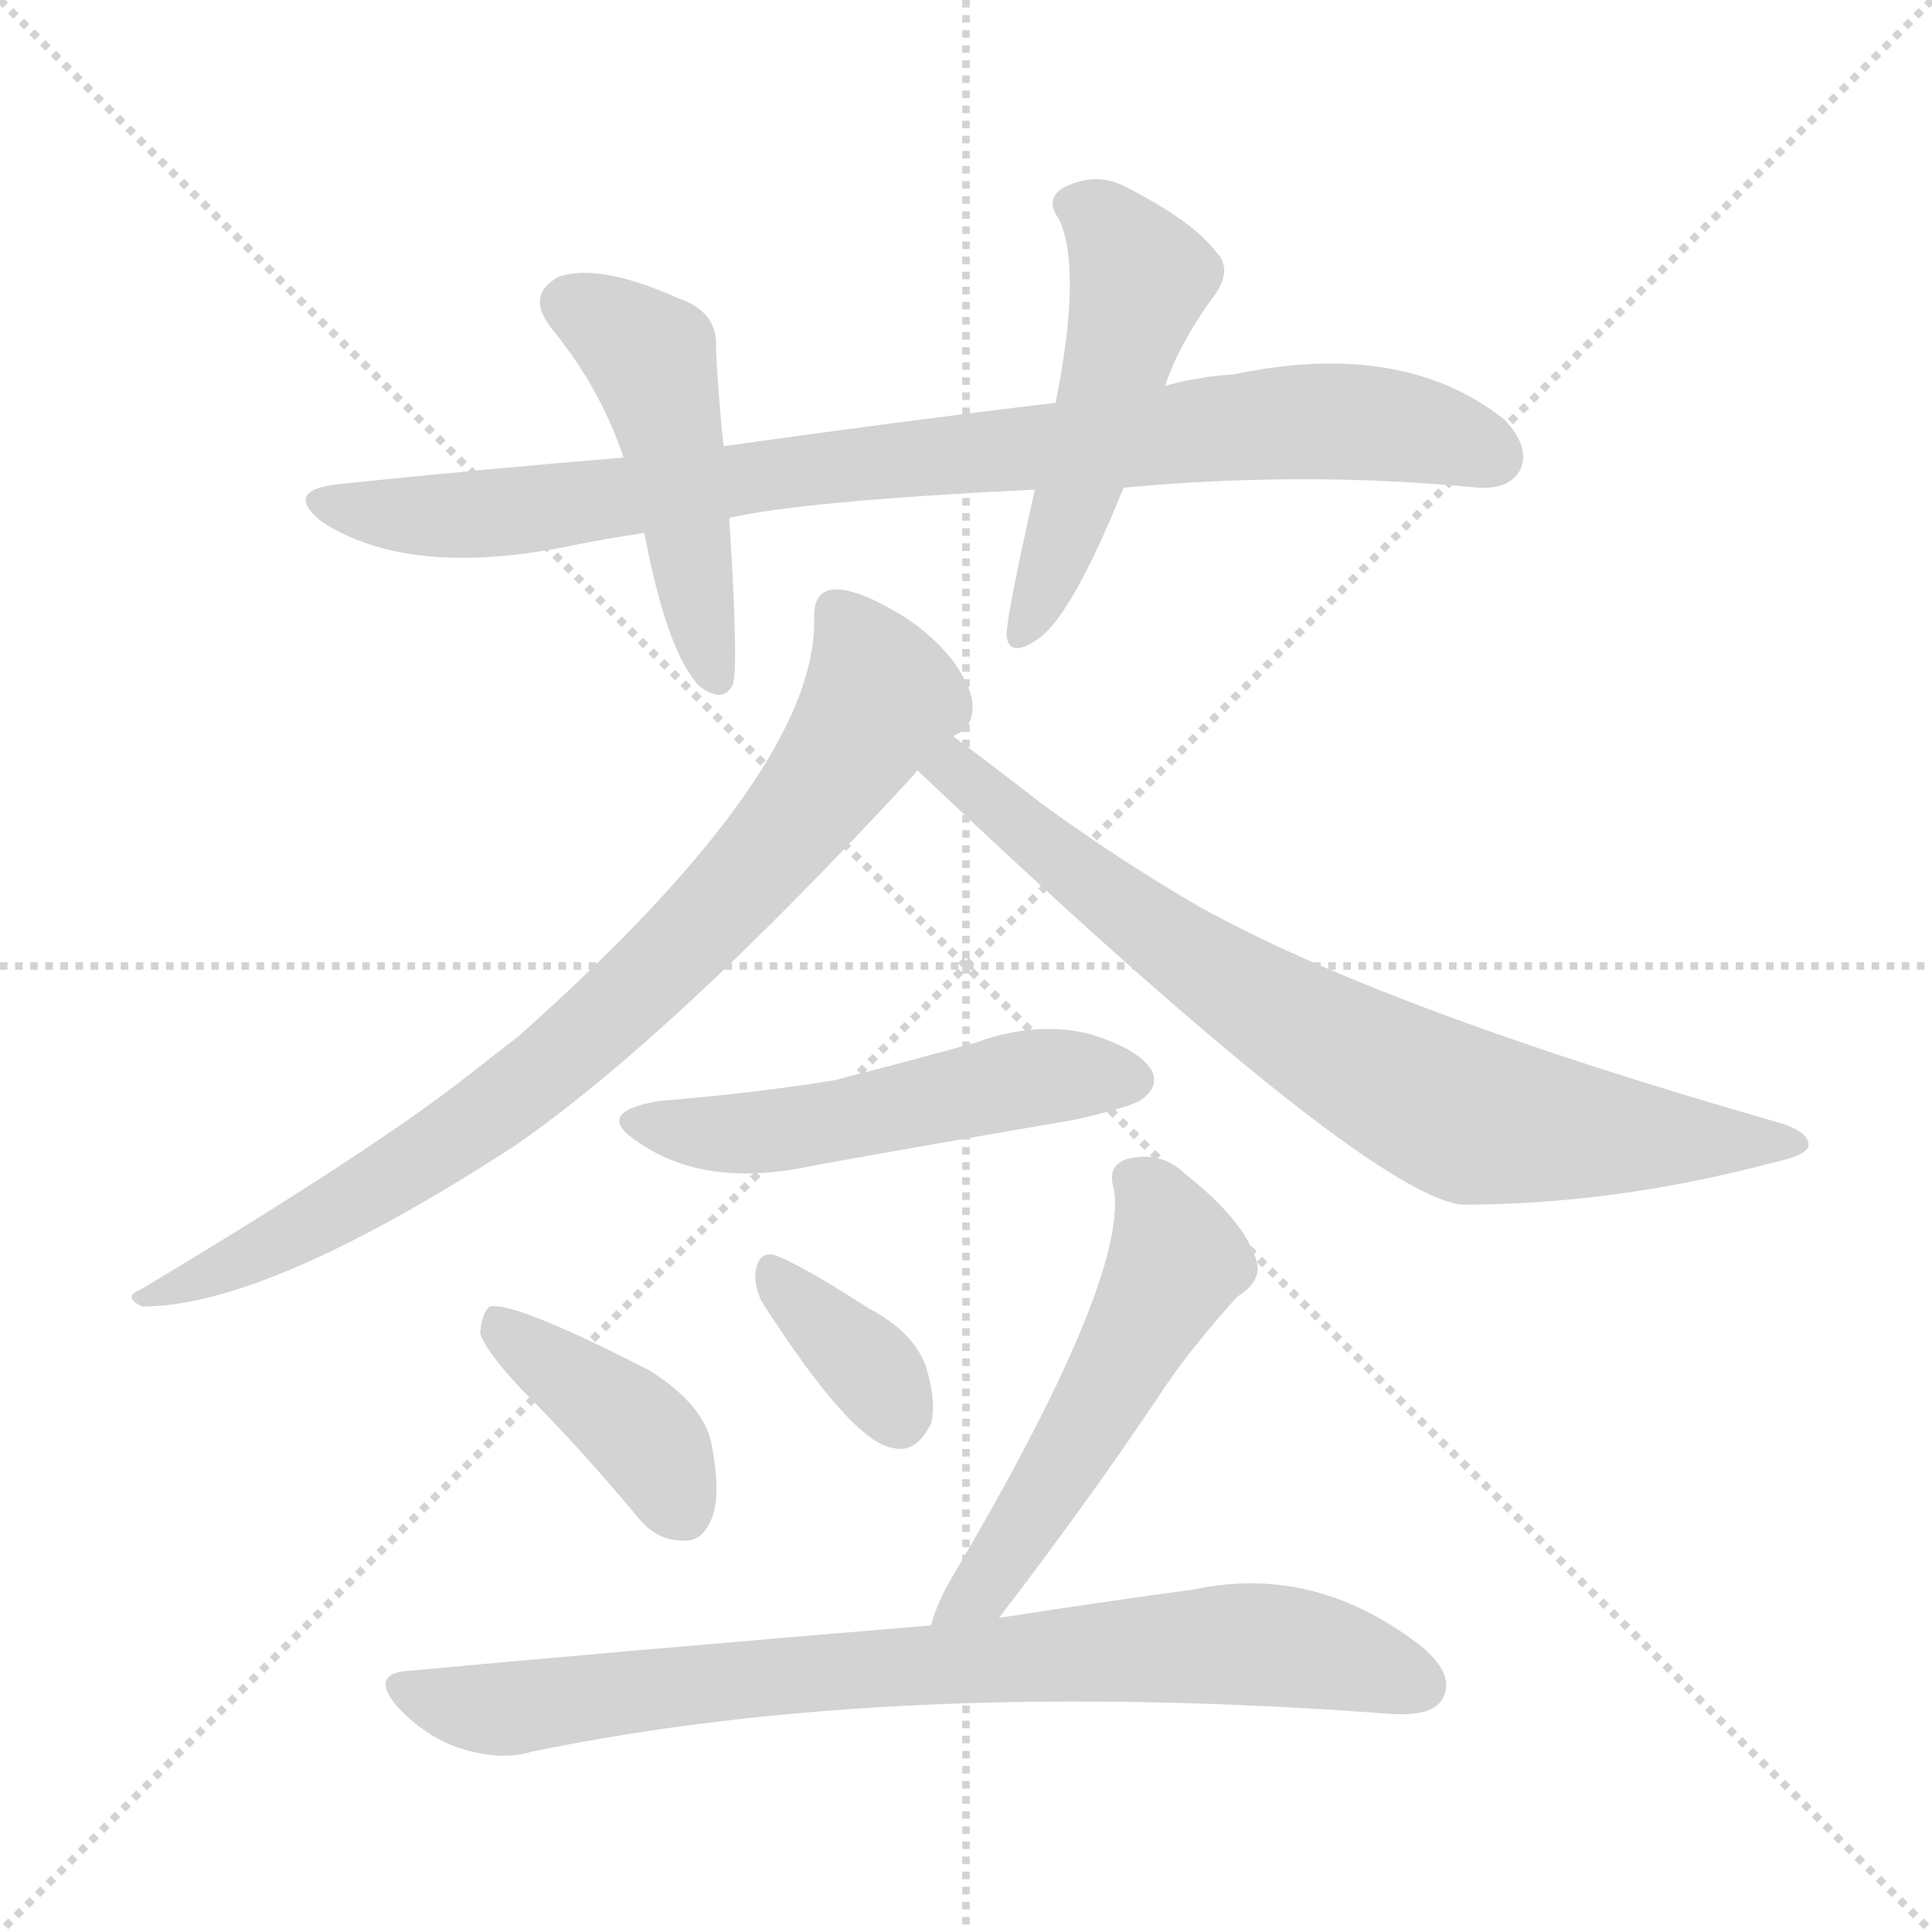 <svg version="1.1" viewBox="0 0 1024 1024" xmlns="http://www.w3.org/2000/svg">
  <g stroke="lightgray" stroke-dasharray="1,1" stroke-width="1" transform="scale(4, 4)">
    <line x1="0" y1="0" x2="256" y2="256"></line>
    <line x1="256" y1="0" x2="0" y2="256"></line>
    <line x1="128" y1="0" x2="128" y2="256"></line>
    <line x1="0" y1="128" x2="256" y2="128"></line>
  </g>
<g transform="scale(1, -1) translate(0, -900)">
   <style type="text/css">
    @keyframes keyframes0 {
      from {
       stroke: blue;
       stroke-dashoffset: 880;
       stroke-width: 128;
       }
       74% {
       animation-timing-function: step-end;
       stroke: blue;
       stroke-dashoffset: 0;
       stroke-width: 128;
       }
       to {
       stroke: black;
       stroke-width: 1024;
       }
       }
       #make-me-a-hanzi-animation-0 {
         animation: keyframes0 0.966s both;
         animation-delay: 0s;
         animation-timing-function: linear;
       }
    @keyframes keyframes1 {
      from {
       stroke: blue;
       stroke-dashoffset: 478;
       stroke-width: 128;
       }
       61% {
       animation-timing-function: step-end;
       stroke: blue;
       stroke-dashoffset: 0;
       stroke-width: 128;
       }
       to {
       stroke: black;
       stroke-width: 1024;
       }
       }
       #make-me-a-hanzi-animation-1 {
         animation: keyframes1 0.639s both;
         animation-delay: 0.966s;
         animation-timing-function: linear;
       }
    @keyframes keyframes2 {
      from {
       stroke: blue;
       stroke-dashoffset: 509;
       stroke-width: 128;
       }
       62% {
       animation-timing-function: step-end;
       stroke: blue;
       stroke-dashoffset: 0;
       stroke-width: 128;
       }
       to {
       stroke: black;
       stroke-width: 1024;
       }
       }
       #make-me-a-hanzi-animation-2 {
         animation: keyframes2 0.664s both;
         animation-delay: 1.605s;
         animation-timing-function: linear;
       }
    @keyframes keyframes3 {
      from {
       stroke: blue;
       stroke-dashoffset: 818;
       stroke-width: 128;
       }
       73% {
       animation-timing-function: step-end;
       stroke: blue;
       stroke-dashoffset: 0;
       stroke-width: 128;
       }
       to {
       stroke: black;
       stroke-width: 1024;
       }
       }
       #make-me-a-hanzi-animation-3 {
         animation: keyframes3 0.916s both;
         animation-delay: 2.269s;
         animation-timing-function: linear;
       }
    @keyframes keyframes4 {
      from {
       stroke: blue;
       stroke-dashoffset: 769;
       stroke-width: 128;
       }
       71% {
       animation-timing-function: step-end;
       stroke: blue;
       stroke-dashoffset: 0;
       stroke-width: 128;
       }
       to {
       stroke: black;
       stroke-width: 1024;
       }
       }
       #make-me-a-hanzi-animation-4 {
         animation: keyframes4 0.876s both;
         animation-delay: 3.185s;
         animation-timing-function: linear;
       }
    @keyframes keyframes5 {
      from {
       stroke: blue;
       stroke-dashoffset: 516;
       stroke-width: 128;
       }
       63% {
       animation-timing-function: step-end;
       stroke: blue;
       stroke-dashoffset: 0;
       stroke-width: 128;
       }
       to {
       stroke: black;
       stroke-width: 1024;
       }
       }
       #make-me-a-hanzi-animation-5 {
         animation: keyframes5 0.67s both;
         animation-delay: 4.061s;
         animation-timing-function: linear;
       }
    @keyframes keyframes6 {
      from {
       stroke: blue;
       stroke-dashoffset: 401;
       stroke-width: 128;
       }
       57% {
       animation-timing-function: step-end;
       stroke: blue;
       stroke-dashoffset: 0;
       stroke-width: 128;
       }
       to {
       stroke: black;
       stroke-width: 1024;
       }
       }
       #make-me-a-hanzi-animation-6 {
         animation: keyframes6 0.576s both;
         animation-delay: 4.731s;
         animation-timing-function: linear;
       }
    @keyframes keyframes7 {
      from {
       stroke: blue;
       stroke-dashoffset: 355;
       stroke-width: 128;
       }
       54% {
       animation-timing-function: step-end;
       stroke: blue;
       stroke-dashoffset: 0;
       stroke-width: 128;
       }
       to {
       stroke: black;
       stroke-width: 1024;
       }
       }
       #make-me-a-hanzi-animation-7 {
         animation: keyframes7 0.539s both;
         animation-delay: 5.307s;
         animation-timing-function: linear;
       }
    @keyframes keyframes8 {
      from {
       stroke: blue;
       stroke-dashoffset: 535;
       stroke-width: 128;
       }
       64% {
       animation-timing-function: step-end;
       stroke: blue;
       stroke-dashoffset: 0;
       stroke-width: 128;
       }
       to {
       stroke: black;
       stroke-width: 1024;
       }
       }
       #make-me-a-hanzi-animation-8 {
         animation: keyframes8 0.685s both;
         animation-delay: 5.846s;
         animation-timing-function: linear;
       }
    @keyframes keyframes9 {
      from {
       stroke: blue;
       stroke-dashoffset: 801;
       stroke-width: 128;
       }
       72% {
       animation-timing-function: step-end;
       stroke: blue;
       stroke-dashoffset: 0;
       stroke-width: 128;
       }
       to {
       stroke: black;
       stroke-width: 1024;
       }
       }
       #make-me-a-hanzi-animation-9 {
         animation: keyframes9 0.902s both;
         animation-delay: 6.531s;
         animation-timing-function: linear;
       }
</style>
<path d="M 595.5 641.5 Q 691.5 650.5 783.5 641.5 Q 799.5 640.5 805.5 650.5 Q 811.5 662.5 797.5 677.5 Q 743.5 720.5 653.5 701.5 Q 635.5 700.5 617.5 695.5 L 559.5 686.5 Q 475.5 676.5 383.5 663.5 L 330.5 657.5 Q 257.5 651.5 180.5 643.5 Q 149.5 640.5 170.5 623.5 Q 216.5 593.5 301.5 610.5 Q 320.5 614.5 341.5 617.5 L 386.5 625.5 Q 425.5 634.5 548.5 640.5 L 595.5 641.5 Z" fill="lightgray"></path> 
<path d="M 383.5 663.5 Q 380.5 691.5 379.5 715.5 Q 380.5 734.5 360.5 741.5 Q 318.5 760.5 296.5 753.5 Q 277.5 743.5 293.5 724.5 Q 318.5 693.5 330.5 657.5 L 341.5 617.5 Q 353.5 554.5 370.5 536.5 Q 383.5 526.5 388.5 537.5 Q 391.5 547.5 386.5 625.5 L 383.5 663.5 Z" fill="lightgray"></path> 
<path d="M 617.5 695.5 Q 624.5 716.5 641.5 740.5 Q 654.5 756.5 644.5 766.5 Q 632.5 782.5 597.5 800.5 Q 581.5 809.5 563.5 800.5 Q 553.5 794.5 561.5 783.5 Q 573.5 756.5 559.5 686.5 L 548.5 640.5 Q 533.5 573.5 533.5 563.5 Q 534.5 550.5 550.5 561.5 Q 568.5 574.5 595.5 641.5 L 617.5 695.5 Z" fill="lightgray"></path> 
<path d="M 505.5 509.5 Q 505.5 510.5 506.5 510.5 Q 515.5 514.5 515.5 525.5 Q 515.5 535.5 504.5 550.5 Q 491.5 566.5 473.5 576.5 Q 452.5 588.5 441.5 587.5 Q 431.5 586.5 431.5 573.5 Q 434.5 492.5 274.5 350.5 Q 261.5 340.5 247.5 329.5 Q 196.5 289.5 74.5 216.5 Q 64.5 212.5 75.5 207.5 Q 141.5 207.5 272.5 292.5 Q 356.5 350.5 485.5 490.5 Q 485.5 491.5 486.5 491.5 L 505.5 509.5 Z" fill="lightgray"></path> 
<path d="M 486.5 491.5 Q 721.5 268.5 774.5 261.5 Q 855.5 261.5 938.5 283.5 Q 957.5 287.5 958.5 292.5 Q 959.5 299.5 944.5 304.5 Q 734.5 364.5 635.5 419.5 Q 592.5 444.5 551.5 474.5 Q 524.5 495.5 505.5 509.5 C 481.5 527.5 464.5 512.5 486.5 491.5 Z" fill="lightgray"></path> 
<path d="M 349.5 316.5 Q 313.5 310.5 338.5 294.5 Q 374.5 269.5 432.5 282.5 Q 499.5 294.5 569.5 306.5 Q 600.5 313.5 605.5 317.5 Q 614.5 324.5 610.5 332.5 Q 603.5 344.5 575.5 352.5 Q 547.5 358.5 517.5 347.5 Q 481.5 337.5 442.5 327.5 Q 399.5 320.5 349.5 316.5 Z" fill="lightgray"></path> 
<path d="M 277.5 162.5 Q 307.5 132.5 337.5 96.5 Q 347.5 83.5 361.5 83.5 Q 371.5 82.5 376.5 93.5 Q 382.5 105.5 377.5 132.5 Q 374.5 154.5 344.5 173.5 Q 272.5 210.5 259.5 207.5 Q 255.5 204.5 254.5 193.5 Q 257.5 183.5 277.5 162.5 Z" fill="lightgray"></path> 
<path d="M 403.5 210.5 Q 451.5 135.5 473.5 132.5 Q 485.5 129.5 493.5 145.5 Q 496.5 157.5 490.5 176.5 Q 483.5 194.5 460.5 206.5 Q 426.5 228.5 411.5 234.5 Q 402.5 237.5 400.5 226.5 Q 399.5 219.5 403.5 210.5 Z" fill="lightgray"></path> 
<path d="M 529.5 42.5 Q 575.5 102.5 612.5 157.5 Q 628.5 182.5 655.5 212.5 Q 671.5 222.5 664.5 235.5 Q 657.5 254.5 628.5 277.5 Q 615.5 290.5 596.5 285.5 Q 586.5 281.5 590.5 269.5 Q 597.5 221.5 505.5 65.5 Q 496.5 50.5 493.5 38.5 C 484.5 9.5 511.5 18.5 529.5 42.5 Z" fill="lightgray"></path> 
<path d="M 493.5 38.5 Q 313.5 23.5 217.5 14.5 Q 195.5 13.5 210.5 -4.5 Q 225.5 -20.5 243.5 -26.5 Q 265.5 -33.5 281.5 -28.5 Q 474.5 11.5 738.5 -8.5 Q 759.5 -9.5 764.5 -0.5 Q 771.5 11.5 754.5 26.5 Q 697.5 71.5 632.5 57.5 Q 587.5 51.5 529.5 42.5 L 493.5 38.5 Z" fill="lightgray"></path> 
      <clipPath id="make-me-a-hanzi-clip-0">
      <path d="M 595.5 641.5 Q 691.5 650.5 783.5 641.5 Q 799.5 640.5 805.5 650.5 Q 811.5 662.5 797.5 677.5 Q 743.5 720.5 653.5 701.5 Q 635.5 700.5 617.5 695.5 L 559.5 686.5 Q 475.5 676.5 383.5 663.5 L 330.5 657.5 Q 257.5 651.5 180.5 643.5 Q 149.5 640.5 170.5 623.5 Q 216.5 593.5 301.5 610.5 Q 320.5 614.5 341.5 617.5 L 386.5 625.5 Q 425.5 634.5 548.5 640.5 L 595.5 641.5 Z" fill="lightgray"></path>
      </clipPath>
      <path clip-path="url(#make-me-a-hanzi-clip-0)" d="M 173.5 634.5 L 215.5 626.5 L 271.5 628.5 L 423.5 651.5 L 697.5 676.5 L 757.5 670.5 L 791.5 657.5 " fill="none" id="make-me-a-hanzi-animation-0" stroke-dasharray="752 1504" stroke-linecap="round"></path>

      <clipPath id="make-me-a-hanzi-clip-1">
      <path d="M 383.5 663.5 Q 380.5 691.5 379.5 715.5 Q 380.5 734.5 360.5 741.5 Q 318.5 760.5 296.5 753.5 Q 277.5 743.5 293.5 724.5 Q 318.5 693.5 330.5 657.5 L 341.5 617.5 Q 353.5 554.5 370.5 536.5 Q 383.5 526.5 388.5 537.5 Q 391.5 547.5 386.5 625.5 L 383.5 663.5 Z" fill="lightgray"></path>
      </clipPath>
      <path clip-path="url(#make-me-a-hanzi-clip-1)" d="M 302.5 738.5 L 345.5 707.5 L 379.5 541.5 " fill="none" id="make-me-a-hanzi-animation-1" stroke-dasharray="350 700" stroke-linecap="round"></path>

      <clipPath id="make-me-a-hanzi-clip-2">
      <path d="M 617.5 695.5 Q 624.5 716.5 641.5 740.5 Q 654.5 756.5 644.5 766.5 Q 632.5 782.5 597.5 800.5 Q 581.5 809.5 563.5 800.5 Q 553.5 794.5 561.5 783.5 Q 573.5 756.5 559.5 686.5 L 548.5 640.5 Q 533.5 573.5 533.5 563.5 Q 534.5 550.5 550.5 561.5 Q 568.5 574.5 595.5 641.5 L 617.5 695.5 Z" fill="lightgray"></path>
      </clipPath>
      <path clip-path="url(#make-me-a-hanzi-clip-2)" d="M 568.5 791.5 L 584.5 782.5 L 604.5 752.5 L 572.5 639.5 L 542.5 564.5 " fill="none" id="make-me-a-hanzi-animation-2" stroke-dasharray="381 762" stroke-linecap="round"></path>

      <clipPath id="make-me-a-hanzi-clip-3">
      <path d="M 505.5 509.5 Q 505.5 510.5 506.5 510.5 Q 515.5 514.5 515.5 525.5 Q 515.5 535.5 504.5 550.5 Q 491.5 566.5 473.5 576.5 Q 452.5 588.5 441.5 587.5 Q 431.5 586.5 431.5 573.5 Q 434.5 492.5 274.5 350.5 Q 261.5 340.5 247.5 329.5 Q 196.5 289.5 74.5 216.5 Q 64.5 212.5 75.5 207.5 Q 141.5 207.5 272.5 292.5 Q 356.5 350.5 485.5 490.5 Q 485.5 491.5 486.5 491.5 L 505.5 509.5 Z" fill="lightgray"></path>
      </clipPath>
      <path clip-path="url(#make-me-a-hanzi-clip-3)" d="M 442.5 575.5 L 466.5 530.5 L 430.5 475.5 L 373.5 410.5 L 252.5 303.5 L 172.5 254.5 L 99.5 219.5 L 85.5 219.5 L 80.5 212.5 " fill="none" id="make-me-a-hanzi-animation-3" stroke-dasharray="690 1380" stroke-linecap="round"></path>

      <clipPath id="make-me-a-hanzi-clip-4">
      <path d="M 486.5 491.5 Q 721.5 268.5 774.5 261.5 Q 855.5 261.5 938.5 283.5 Q 957.5 287.5 958.5 292.5 Q 959.5 299.5 944.5 304.5 Q 734.5 364.5 635.5 419.5 Q 592.5 444.5 551.5 474.5 Q 524.5 495.5 505.5 509.5 C 481.5 527.5 464.5 512.5 486.5 491.5 Z" fill="lightgray"></path>
      </clipPath>
      <path clip-path="url(#make-me-a-hanzi-clip-4)" d="M 505.5 499.5 L 506.5 488.5 L 597.5 415.5 L 662.5 371.5 L 769.5 311.5 L 837.5 299.5 L 952.5 293.5 " fill="none" id="make-me-a-hanzi-animation-4" stroke-dasharray="641 1282" stroke-linecap="round"></path>

      <clipPath id="make-me-a-hanzi-clip-5">
      <path d="M 349.5 316.5 Q 313.5 310.5 338.5 294.5 Q 374.5 269.5 432.5 282.5 Q 499.5 294.5 569.5 306.5 Q 600.5 313.5 605.5 317.5 Q 614.5 324.5 610.5 332.5 Q 603.5 344.5 575.5 352.5 Q 547.5 358.5 517.5 347.5 Q 481.5 337.5 442.5 327.5 Q 399.5 320.5 349.5 316.5 Z" fill="lightgray"></path>
      </clipPath>
      <path clip-path="url(#make-me-a-hanzi-clip-5)" d="M 341.5 306.5 L 403.5 299.5 L 531.5 326.5 L 598.5 328.5 " fill="none" id="make-me-a-hanzi-animation-5" stroke-dasharray="388 776" stroke-linecap="round"></path>

      <clipPath id="make-me-a-hanzi-clip-6">
      <path d="M 277.5 162.5 Q 307.5 132.5 337.5 96.5 Q 347.5 83.5 361.5 83.5 Q 371.5 82.5 376.5 93.5 Q 382.5 105.5 377.5 132.5 Q 374.5 154.5 344.5 173.5 Q 272.5 210.5 259.5 207.5 Q 255.5 204.5 254.5 193.5 Q 257.5 183.5 277.5 162.5 Z" fill="lightgray"></path>
      </clipPath>
      <path clip-path="url(#make-me-a-hanzi-clip-6)" d="M 262.5 198.5 L 341.5 138.5 L 362.5 97.5 " fill="none" id="make-me-a-hanzi-animation-6" stroke-dasharray="273 546" stroke-linecap="round"></path>

      <clipPath id="make-me-a-hanzi-clip-7">
      <path d="M 403.5 210.5 Q 451.5 135.5 473.5 132.5 Q 485.5 129.5 493.5 145.5 Q 496.5 157.5 490.5 176.5 Q 483.5 194.5 460.5 206.5 Q 426.5 228.5 411.5 234.5 Q 402.5 237.5 400.5 226.5 Q 399.5 219.5 403.5 210.5 Z" fill="lightgray"></path>
      </clipPath>
      <path clip-path="url(#make-me-a-hanzi-clip-7)" d="M 411.5 223.5 L 461.5 174.5 L 476.5 149.5 " fill="none" id="make-me-a-hanzi-animation-7" stroke-dasharray="227 454" stroke-linecap="round"></path>

      <clipPath id="make-me-a-hanzi-clip-8">
      <path d="M 529.5 42.5 Q 575.5 102.5 612.5 157.5 Q 628.5 182.5 655.5 212.5 Q 671.5 222.5 664.5 235.5 Q 657.5 254.5 628.5 277.5 Q 615.5 290.5 596.5 285.5 Q 586.5 281.5 590.5 269.5 Q 597.5 221.5 505.5 65.5 Q 496.5 50.5 493.5 38.5 C 484.5 9.5 511.5 18.5 529.5 42.5 Z" fill="lightgray"></path>
      </clipPath>
      <path clip-path="url(#make-me-a-hanzi-clip-8)" d="M 600.5 274.5 L 612.5 264.5 L 623.5 230.5 L 521.5 58.5 L 498.5 43.5 " fill="none" id="make-me-a-hanzi-animation-8" stroke-dasharray="407 814" stroke-linecap="round"></path>

      <clipPath id="make-me-a-hanzi-clip-9">
      <path d="M 493.5 38.5 Q 313.5 23.5 217.5 14.5 Q 195.5 13.5 210.5 -4.5 Q 225.5 -20.5 243.5 -26.5 Q 265.5 -33.5 281.5 -28.5 Q 474.5 11.5 738.5 -8.5 Q 759.5 -9.5 764.5 -0.5 Q 771.5 11.5 754.5 26.5 Q 697.5 71.5 632.5 57.5 Q 587.5 51.5 529.5 42.5 L 493.5 38.5 Z" fill="lightgray"></path>
      </clipPath>
      <path clip-path="url(#make-me-a-hanzi-clip-9)" d="M 213.5 5.5 L 265.5 -6.5 L 393.5 10.5 L 645.5 28.5 L 693.5 25.5 L 752.5 6.5 " fill="none" id="make-me-a-hanzi-animation-9" stroke-dasharray="673 1346" stroke-linecap="round"></path>

</g>
</svg>
